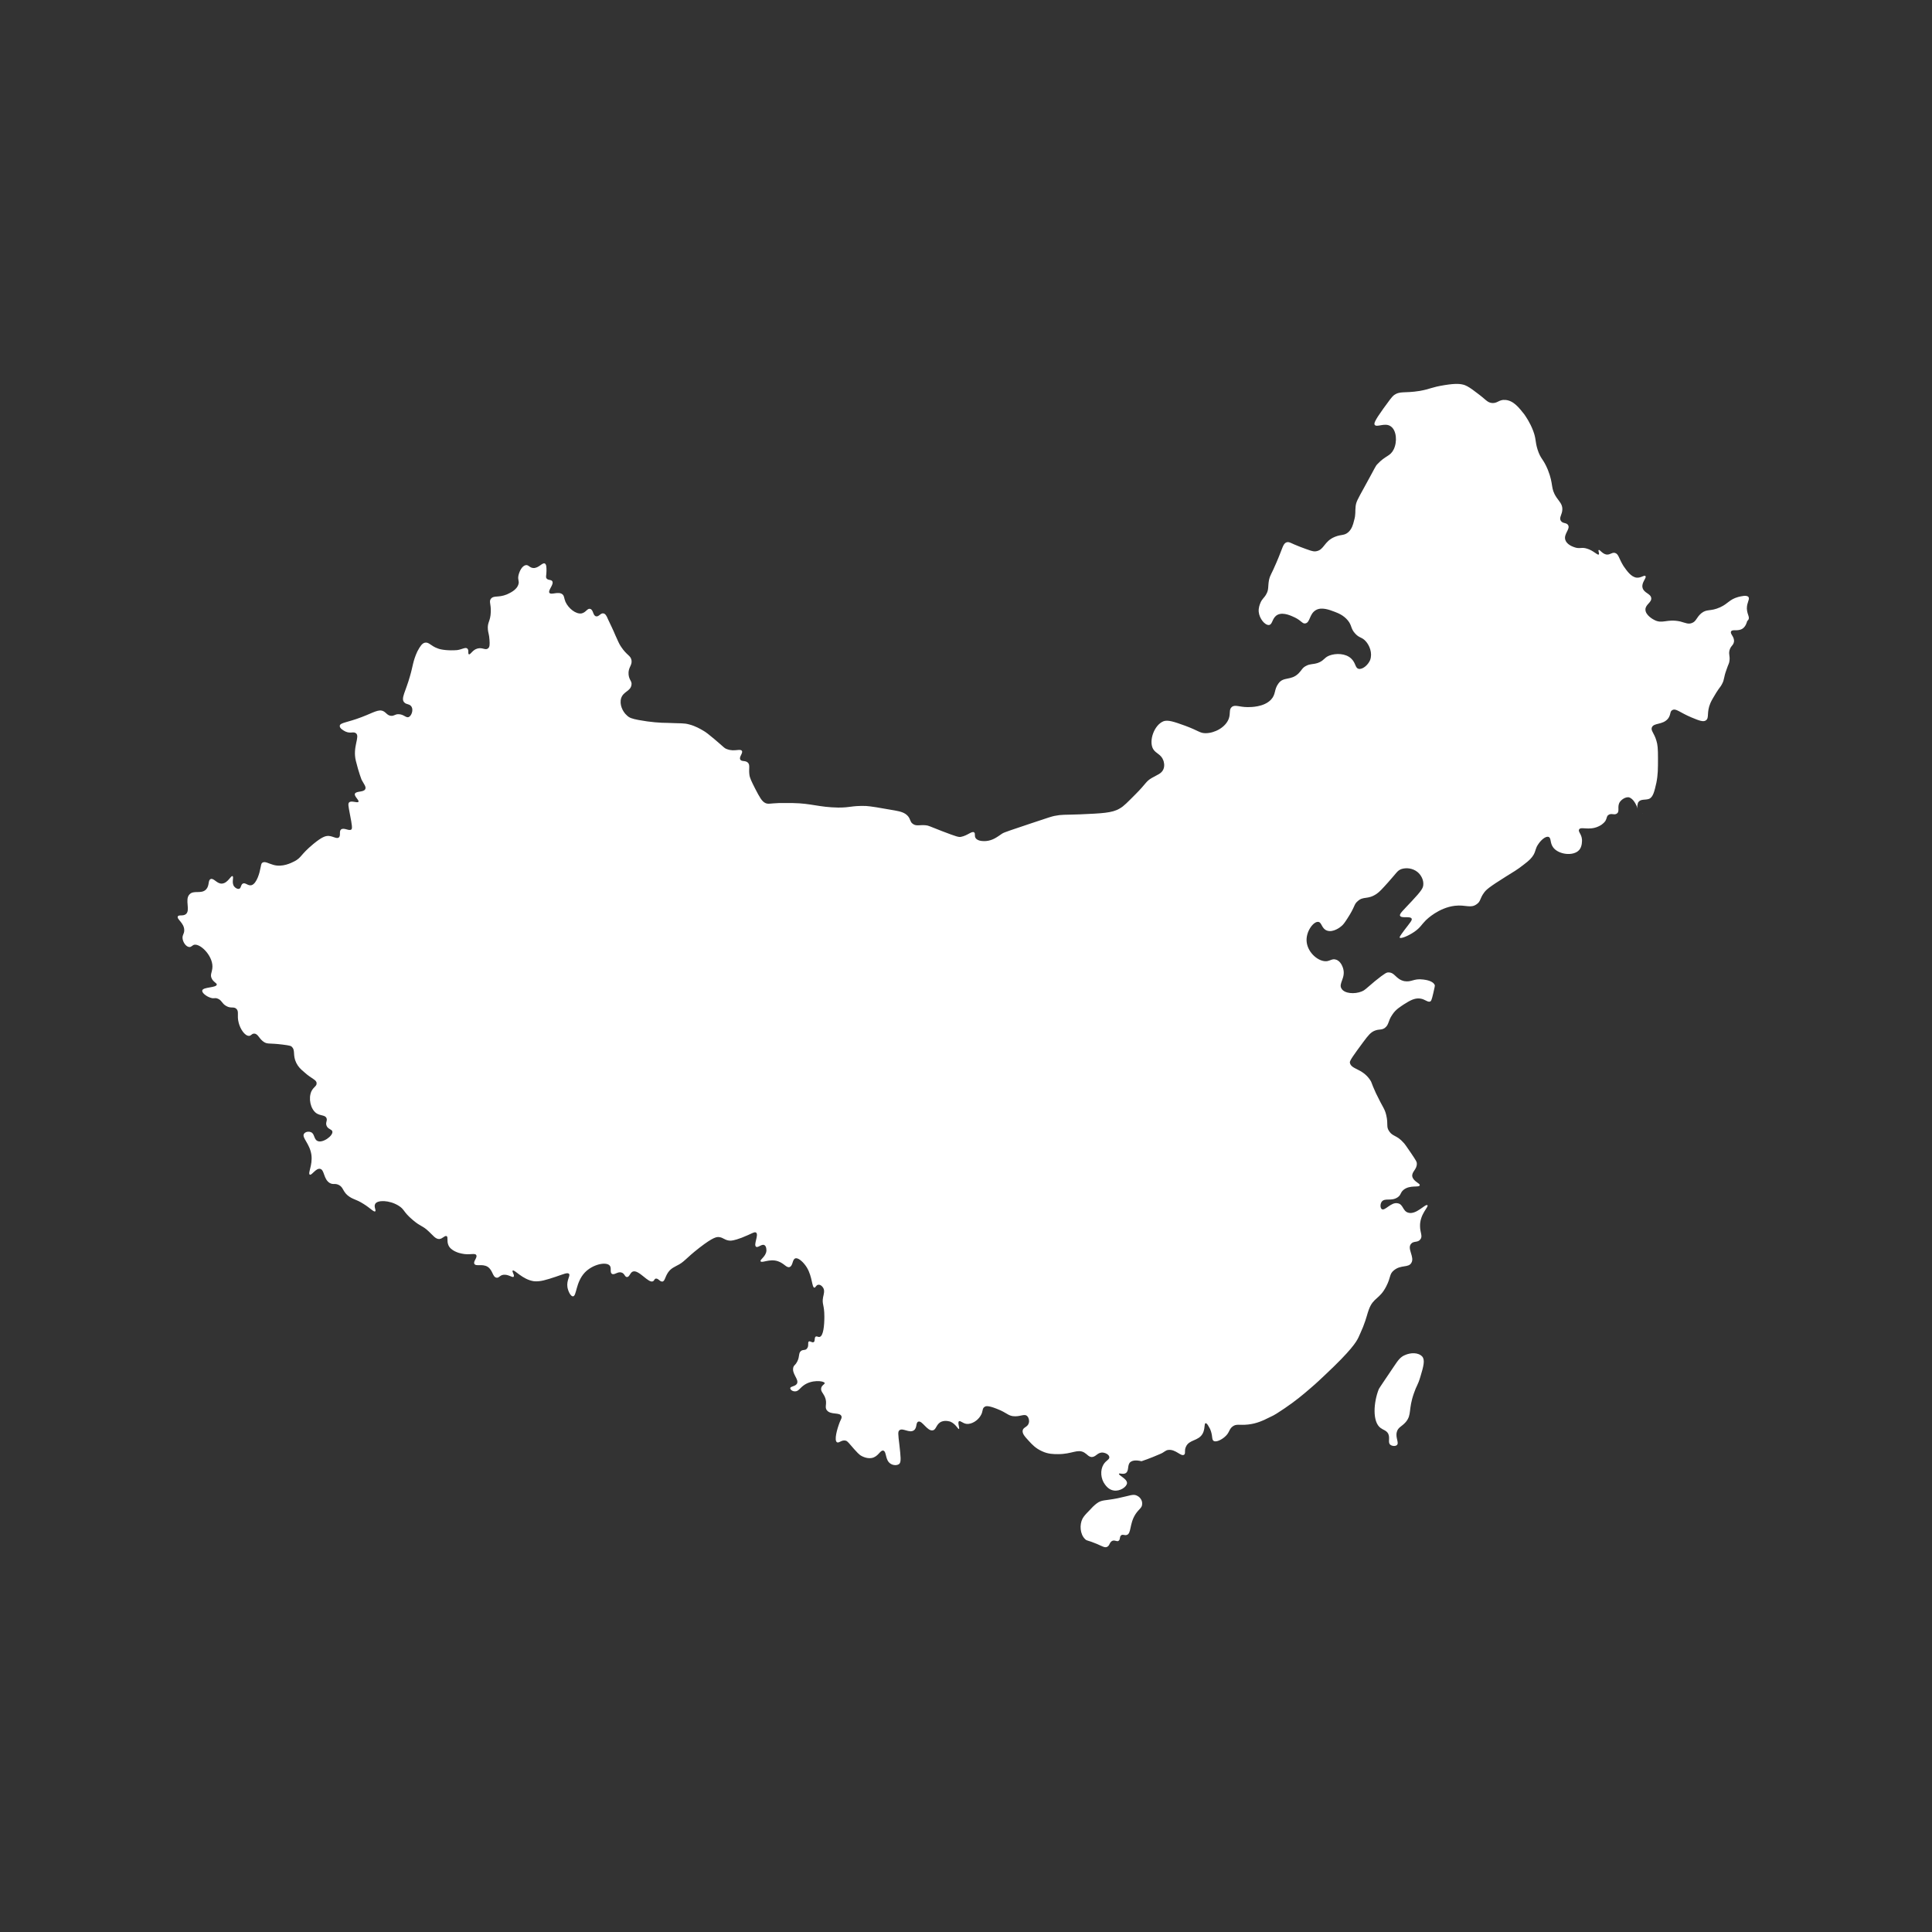 <?xml version="1.0" encoding="utf-8"?>
<!-- Generator: Adobe Illustrator 21.0.0, SVG Export Plug-In . SVG Version: 6.00 Build 0)  -->
<svg version="1.1" id="Layer_1" xmlns="http://www.w3.org/2000/svg" xmlns:xlink="http://www.w3.org/1999/xlink" x="0px" y="0px"
	 viewBox="0 0 600 600" style="enable-background:new 0 0 600 600;" xml:space="preserve">
<rect x="0" y="0" width="600" height="600" fill="#333333" stroke="none"/>
<style type="text/css">
	.st0{fill:#fff;}
</style>
<g>
	<path class="st0" d="M509.7,251.8c0.1,0.3,0.2,0.6,0.3,0.8C509.9,252.4,509.8,252.1,509.7,251.8z"/>
	<path class="st0" d="M510,252.6c0,0.1,0.1,0.2,0.1,0.2C510,252.7,510,252.7,510,252.6z"/>
	<path class="st0" d="M542.5,189c0-2,1-2.9,0.5-3.6c-0.6-0.7-2.3-0.2-3.2,0c-2.8,0.8-3,2-5.6,3.2c-3.1,1.4-4.1,0.4-5.9,1.9
		c-1.5,1.3-1.5,2.5-2.9,3c-1.1,0.4-1.8,0-3.6-0.5c-4.2-0.9-5.5,0.9-8.1-0.5c-0.2-0.1-2.7-1.4-2.7-3.2c0-1.6,2-2.2,1.8-3.6
		c-0.2-1.4-2.3-1.5-2.7-3.2c-0.4-1.6,1.4-3.1,0.9-3.6c-0.4-0.4-1.3,0.6-2.7,0.5c-1.8-0.2-3.1-2.2-4.1-3.6c-1.5-2.4-1.5-3.8-2.7-4.1
		c-1-0.2-1.5,0.7-2.7,0.5c-1.3-0.3-2-1.6-2.3-1.4c-0.3,0.2,0.3,1.1,0,1.4c-0.4,0.3-1.6-1.2-3.6-1.8c-1.8-0.6-2.3,0.2-4.1-0.5
		c-0.6-0.2-2.3-0.9-2.7-2.3c-0.5-1.8,1.6-3.3,0.9-4.5c-0.5-0.9-1.7-0.4-2.3-1.4c-0.6-1,0.5-1.9,0.5-3.6c0-1.5-0.9-2.3-1.8-3.6
		c-2-3-0.8-3.8-2.7-8.6c-1.5-3.6-2.2-3.2-3.2-6.3c-0.8-2.6-0.4-3.3-1.4-5.9c-1-2.6-2.3-4.4-2.7-5c-1.6-2-3.3-4.3-5.9-4.5
		c-2.1-0.2-2.5,1.3-4.5,0.9c-1.3-0.3-1.5-1-4.5-3.2c-1.7-1.3-2.6-1.9-3.6-2.3c-1.2-0.4-2.6-0.6-6.3,0c-4.3,0.7-4.3,1.2-7.7,1.8
		c-4.9,0.8-6.1-0.1-8.1,1.4c-0.5,0.4-1.4,1.6-3.2,4.1c-2.8,3.9-2.9,4.6-2.7,5c0.6,1,3.2-0.8,5,0.5c1.8,1.2,2.1,4.8,0.9,7.2
		c-1.1,2.2-2.5,1.8-5,4.5c-0.7,0.7-0.5,0.7-4.1,7.2c-2.2,4-2.5,4.5-2.7,5.9c-0.2,1.7,0.1,2.5-0.5,4.5c-0.3,1.3-0.7,2.6-1.8,3.6
		c-1.3,1.1-2.1,0.6-4.1,1.4c-3.5,1.4-3.3,4.1-5.9,4.5c-0.9,0.2-2.3-0.4-5-1.4c-2.9-1.1-3.2-1.6-4.1-1.4c-1.2,0.4-1.2,1.7-3.2,6.3
		c-1.6,3.8-1.9,3.7-2.3,5.4c-0.4,2.1,0,3-0.9,4.5c-0.6,1.1-1.3,1.4-1.8,2.7c-0.2,0.5-0.6,1.5-0.5,2.7c0.2,2.1,1.9,4.2,3.2,4.1
		c1.2-0.2,0.9-2.3,2.7-3.2c1.9-0.9,4.5,0.5,5.4,0.9c2,1,2.3,2,3.2,1.8c1.5-0.3,1.2-2.9,3.2-4.1c1.8-1.1,4.3-0.1,5.9,0.5
		c1,0.4,2.7,1,4.1,2.7c1.3,1.6,0.8,2.5,2.3,4.1c1.3,1.4,2,1,3.2,2.3c1.2,1.3,2.2,3.7,1.4,5.9c-0.7,1.6-2.4,3-3.6,2.7
		c-1.1-0.3-0.8-1.8-2.3-3.2c-1.7-1.6-4.7-1.7-6.8-0.9c-1.7,0.7-1.6,1.6-3.6,2.3c-1.6,0.5-2.3,0.2-3.6,0.9c-1.2,0.6-1.3,1.3-2.3,2.3
		c-2.4,2.4-4.7,0.9-6.3,3.2c-1.4,1.9-0.7,3.3-2.3,5c-2.2,2.3-6.2,2.3-7.2,2.3c-2.7,0-4-0.9-5,0c-0.9,0.8-0.3,1.9-0.9,3.6
		c-1,2.7-4.4,4.5-7.2,4.5c-1.8,0-2-0.7-6.3-2.3c-3.6-1.3-5.4-1.9-6.8-1.4c-2.9,1.2-4.6,6.1-3.2,8.6c0.9,1.5,2.5,1.6,3.2,3.6
		c0.1,0.3,0.5,1.5,0,2.7c-0.6,1.4-1.9,1.7-3.6,2.7c-1.9,1.1-1.7,1.7-5,5c-2.5,2.5-3.7,3.8-5,4.5c-2.3,1.4-5.6,1.5-12.2,1.8
		c-5.1,0.2-5.6,0-8.1,0.5c-0.8,0.2-1.3,0.3-7.2,2.3c-5.6,1.9-8.5,2.8-9,3.2c-1.5,1-2.8,2.1-5,2.3c-0.4,0-2.4,0.2-3.2-0.9
		c-0.5-0.7,0-1.5-0.5-1.8c-0.7-0.5-2,1-4.1,1.4c-0.7,0.1-1.2,0-5.9-1.8c-4.1-1.6-4.1-1.7-5-1.8c-1.9-0.2-3,0.4-4.1-0.5
		c-0.8-0.6-0.6-1.3-1.4-2.3c-1-1.2-2.5-1.5-4.1-1.8c-5-0.9-7.5-1.3-9-1.4c-4.7-0.1-4.5,0.5-8.6,0.5c-6-0.1-8.3-1.3-14-1.4
		c-4.2,0-4.5,0-4.5,0c-2.7,0.1-3.2,0.4-4.1,0c-1.1-0.5-1.8-1.8-3.2-4.5c-1.1-2.2-1.7-3.3-1.8-4.5c-0.2-1.8,0.3-2.9-0.5-3.6
		c-0.8-0.7-1.9-0.2-2.3-0.9c-0.5-0.8,0.9-2,0.5-2.7c-0.5-0.8-2.3,0.3-4.5-0.5c-1-0.3-1-0.6-4.1-3.2c-1.7-1.4-2.5-2.1-3.6-2.7
		c-0.7-0.4-2.2-1.3-4.1-1.8c-1.8-0.5-2.5-0.3-6.8-0.5c-2.1,0-5.3-0.2-9-0.9c-2.1-0.4-2.9-0.7-3.6-1.4c-1.4-1.2-2.4-3.5-1.8-5.4
		c0.7-2.1,2.9-2.1,3.2-4.1c0.2-1.2-0.7-1.4-0.9-3.2c-0.2-2.3,1.2-2.8,0.9-4.5c-0.3-1.5-1.4-1.4-3.2-4.1c-0.7-1-1-1.9-1.8-3.6
		c-0.7-1.7-1.5-3.3-2.3-5c-0.4-1-0.8-1.7-1.4-1.8c-0.9-0.2-1.4,1.1-2.3,0.9c-1-0.2-0.8-2-1.8-2.3c-0.9-0.3-1.3,1.1-2.7,1.4
		c-1.8,0.3-4.1-1.6-5-3.6c-0.5-1.2-0.3-1.7-0.9-2.3c-1.3-1.1-3.5,0.3-4.1-0.5c-0.5-0.8,1.5-2.6,0.9-3.6c-0.4-0.6-1.3-0.2-1.8-0.9
		c-0.3-0.5,0-0.9,0-2.3c0-1.1,0-2-0.5-2.3c-0.8-0.4-1.9,1.5-3.6,1.4c-1.2-0.1-1.4-1-2.3-0.9c-1.2,0.2-2,1.9-2.3,3.2
		c-0.3,1.4,0.3,1.7,0,2.7c-0.5,1.9-2.8,2.8-3.6,3.2c-2.7,1.1-4.1,0.2-5,1.4c-0.6,0.9,0.1,1.5,0,4.1c-0.1,2.9-1.1,3.1-0.9,5.4
		c0.1,1.1,0.4,1.5,0.5,3.2c0.1,1.4,0.1,2.3-0.5,2.7c-0.8,0.6-1.7-0.4-3.2,0c-1.6,0.4-2.2,2-2.7,1.8c-0.4-0.2,0.1-1.3-0.5-1.8
		c-0.6-0.5-1.6,0.3-3.2,0.5c-2.6,0.2-4.9-0.1-5.9-0.5c-2.3-0.8-2.8-2.1-4.1-1.8c-0.8,0.2-1.4,1-2.3,2.7c-1.4,3-1.4,4.7-2.3,7.7
		c-1.3,4.7-2.9,6.9-1.8,8.1c0.7,0.8,1.7,0.4,2.3,1.4c0.6,1,0,2.8-0.9,3.2c-0.9,0.3-1.5-0.9-3.2-0.9c-1.1,0-1.3,0.6-2.3,0.5
		c-1.1-0.1-1.4-0.9-2.3-1.4c-1.5-0.8-3.1,0.4-6.8,1.8c-4.4,1.7-6.7,1.7-6.8,2.7c-0.1,0.8,1.2,1.5,1.8,1.8c1.6,0.7,2.4-0.1,3.2,0.5
		c1.4,1-1.1,4.2,0,8.6c0.9,3.7,1.8,5.9,1.8,5.9c0.7,1.3,1.5,2.2,1.1,2.9c-0.5,1-2.8,0.5-3.2,1.4c-0.3,0.8,1.4,2,1.1,2.5
		c-0.3,0.5-2.2-0.5-2.9,0.2c-0.4,0.4-0.2,1.2,0.2,3.4c0.8,4,0.8,4.7,0.5,5c-0.7,0.6-2.3-0.7-3.2,0c-0.7,0.6,0,1.9-0.7,2.5
		c-0.7,0.5-1.7-0.4-3.2-0.5c-0.9,0-1.9,0.2-4.7,2.5c-4.1,3.4-3.6,4.2-5.9,5.4c-1,0.5-3.7,1.9-6.5,1.1c-1.5-0.4-2.6-1.2-3.4-0.7
		c-0.5,0.3-0.4,0.9-0.7,2c-0.1,0.7-1,4.5-2.7,5c-1.1,0.3-1.9-0.9-2.7-0.5c-0.7,0.4-0.5,1.4-1.1,1.6c-0.5,0.2-1.2-0.2-1.6-0.7
		c-0.9-1.2,0-2.9-0.5-3.2c-0.5-0.3-1.4,2.1-3.2,2.3c-1.6,0.2-2.6-1.8-3.6-1.4c-0.9,0.4-0.3,2-1.4,3.2c-1.5,1.6-3.9,0.1-5.2,1.6
		c-1.5,1.6,0.4,4.9-1.1,6.1c-0.9,0.7-2.2,0.1-2.5,0.7c-0.4,0.9,2,2,2,4.3c0,1.2-0.7,1.5-0.5,2.7c0.2,1.2,1.1,2.4,2,2.5
		c0.7,0.1,0.9-0.5,1.6-0.7c2.1-0.4,6.2,3.9,5.6,7.5c-0.1,1-0.7,1.9-0.2,2.9c0.5,1.2,1.7,1.5,1.6,2c-0.2,1-4.3,0.7-4.5,1.8
		c-0.2,0.7,1.3,1.9,2.7,2.3c1,0.3,1.2-0.1,2,0.2c1.4,0.5,1.3,1.5,2.7,2.3c1.5,0.9,2.3,0.1,3.2,0.9c0.9,0.9,0.1,2,0.7,4.3
		c0.5,2,1.9,4.1,3.2,4.1c0.7,0,0.8-0.7,1.6-0.7c1.3,0,1.5,1.7,3.2,2.7c1.1,0.6,1.5,0.2,5.6,0.7c2.5,0.3,2.8,0.5,2.9,0.7
		c1.2,1.1,0.2,2.6,1.4,5c0.6,1.2,1.3,1.9,2.5,2.9c2.3,2.1,3.8,2.3,3.8,3.4c0.1,0.9-0.9,1.1-1.6,2.5c-1,2.2-0.3,5.5,1.5,6.8
		c1.3,0.9,2.8,0.5,3.2,1.6c0.3,0.8-0.4,1.3,0,2.3c0.4,1.1,1.7,1.1,1.8,1.8c0.3,1.3-3.1,3.8-4.7,2.9c-1.1-0.6-0.8-2.3-2-2.7
		c-0.7-0.3-1.7-0.1-2.1,0.5c-0.8,1.2,1.8,3,2.3,6.6c0.4,3.2-1.2,5.7-0.5,6.1c0.6,0.3,1.9-2.1,3.2-1.8c1.4,0.3,1,3.2,3,4.4
		c1.1,0.6,1.6,0,2.8,0.6c1.4,0.7,1.2,1.9,2.7,3.2c1.7,1.4,2.5,1.1,5,2.7c2.1,1.3,3.2,2.6,3.6,2.3c0.4-0.3-0.5-1.4,0-2.3
		c0.7-1.3,4.4-1.2,7.2,0.5c2,1.2,1.4,1.9,4.5,4.5c2.6,2.2,2.9,1.6,5,3.6c1.3,1.2,2,2.3,3.2,2.3c1.1-0.1,1.7-1.2,2.3-0.9
		c0.5,0.3,0,1.4,0.5,2.7c0.7,1.9,3.5,2.6,4.1,2.7c2.5,0.6,4.2-0.3,4.6,0.5c0.4,0.8-1,1.9-0.6,2.7c0.5,0.9,2.4-0.1,4.1,0.9
		c1.7,1.1,1.5,3.2,2.8,3.4c0.8,0.1,0.9-0.7,2.1-0.9c1.6-0.2,2.8,1,3.2,0.6c0.4-0.4-0.6-1.6-0.3-1.9c0.5-0.5,3,2.8,6.6,3.3
		c1.9,0.2,3.8-0.4,6.8-1.4c2.4-0.8,3.6-1.4,4.1-0.9c0.5,0.6-0.8,1.9-0.5,4.1c0.2,1.3,1,2.9,1.7,2.9c1.2,0,0.8-4.3,3.7-7.4
		c2.5-2.6,6.6-3.4,7.7-2.2c0.7,0.7,0,2.1,0.7,2.6c0.8,0.5,1.8-0.8,3-0.4c1,0.3,1,1.4,1.7,1.4c0.8,0,0.9-1.3,1.8-1.7
		c1.9-0.7,4.9,3.8,6.3,3c0.4-0.2,0.4-0.7,0.8-0.8c0.8-0.2,1.3,1,2.1,0.9c0.9-0.1,0.8-1.9,2.3-3.5c0.7-0.7,1.4-1,2.1-1.4
		c2.5-1.2,2.6-2.1,7.1-5.6c4.4-3.4,5.4-3.4,6.2-3.3c1.3,0.2,1.7,1,3.3,1.1c0.4,0,1.2,0,3.6-0.9c3.1-1.2,4-2,4.5-1.6
		c0.9,0.7-0.9,3.8,0,4.4c0.6,0.4,1.8-1,2.6-0.5c0.7,0.4,0.6,1.8,0.6,1.8c-0.2,1.8-2.1,2.7-1.8,3.2c0.3,0.7,2.8-0.9,5.4,0
		c2,0.7,2.6,2.1,3.6,1.8c1.1-0.4,0.8-2.4,1.8-2.7c1-0.3,2.7,1.4,3.6,2.9c1.7,2.9,1.5,6.1,2.3,6.2c0.4,0,0.5-0.8,1.2-0.9
		c0.6-0.1,1.2,0.4,1.5,0.9c0.6,0.9,0.2,2,0,3c-0.4,2.2,0.4,2.2,0.4,6c0,2.7-0.3,6.1-1.5,6.3c-0.4,0.1-0.8-0.3-1.2-0.1
		c-0.5,0.4-0.1,1.4-0.6,1.7c-0.5,0.3-1.1-0.4-1.5-0.2c-0.5,0.3,0.1,1.4-0.6,2.2c-0.5,0.7-1.2,0.2-1.9,0.8c-0.8,0.7-0.3,1.6-1.1,3.2
		c-0.6,1.2-0.9,1-1.2,1.7c-0.7,2.1,1.8,3.8,1.1,5.2c-0.5,0.9-2,0.8-2.1,1.4c0,0.5,0.7,1,1.4,1c1.1,0.1,1.6-1,2.7-1.8
		c2.5-1.9,6.3-1.5,6.6-0.8c0.1,0.4-1,0.7-1.1,1.7c-0.1,0.9,0.5,1.3,1.1,2.5c1,2.2-0.2,3.2,0.7,4.3c1.2,1.5,4,0.5,4.5,1.8
		c0.2,0.5-0.1,0.9-0.5,1.8c-0.9,2.3-1.8,5.7-0.9,6.3c0.6,0.4,1.4-0.8,2.7-0.5c0.7,0.2,0.9,0.7,2.7,2.7c0.9,1,1.4,1.5,1.8,1.8
		c0.3,0.2,1.9,1.2,3.6,0.9c2.1-0.4,2.6-2.5,3.6-2.3c1.1,0.3,0.5,3,2.3,4.1c0.8,0.5,2,0.6,2.7,0c0.6-0.6,0.4-2.3,0-5.9
		c-0.4-3.3-0.5-4.1,0-4.5c1-0.9,3.1,1,4.5,0c1.1-0.8,0.5-2.4,1.4-2.7c1.2-0.4,2.8,3.1,4.5,2.7c1.1-0.2,1-2,2.7-2.7
		c1.3-0.5,2.6,0,2.7,0c1.7,0.7,2.4,2.4,2.7,2.3c0.3-0.2-0.5-2,0-2.4c0.4-0.3,1.1,0.6,2.3,0.8c1.6,0.2,3.5-1,4.4-2.5
		c0.9-1.4,0.4-2.3,1.3-2.8c0.3-0.2,0.9-0.5,3.7,0.6c3.3,1.3,3.3,2,5,2.3c2.3,0.3,3.6-0.9,4.5,0c0.5,0.5,0.7,1.4,0.5,2.1
		c-0.3,1.3-1.7,1.3-1.9,2.3c-0.2,1,0.6,1.9,1.9,3.3c1,1.1,2.1,2.3,4.1,3.2c1.9,0.9,3.6,0.9,5,0.9c4.4,0,6-1.7,8.1-0.5
		c1,0.6,1.3,1.3,2.3,1.4c1.3,0,1.7-1.3,3.2-1.4c1,0,2.2,0.6,2.3,1.4c0.1,0.8-1,1-1.8,2.3c-1.1,1.8-0.9,4.5,0.5,6.3
		c0.3,0.4,1.2,1.6,2.7,1.8c1.9,0.3,4-1.1,4.1-2.3c0-1.4-2.7-2.4-2.5-2.9c0.1-0.3,1.3,0.3,2.1-0.2c1.1-0.7,0.4-2.5,1.4-3.4
		c0.5-0.4,1.4-0.8,3.5-0.3c0,0,2.5-0.8,5.9-2.3c1.2-0.5,1.5-1.1,2.4-1.2c2.3-0.3,3.9,2.1,4.9,1.5c0.6-0.4,0-1.3,0.6-2.5
		c1-2.3,3.9-1.7,5.2-4.1c0.8-1.5,0.4-3.1,0.9-3.2c0.5-0.1,1.2,1.5,1.4,1.8c0.9,2.1,0.4,3.2,1.1,3.7c0.9,0.5,2.6-0.5,3.5-1.3
		c1.5-1.3,1.2-2.3,2.4-3.2c1.2-0.9,2.1-0.3,4.8-0.6c2.7-0.3,4.6-1.2,6.8-2.3c1.6-0.7,2.5-1.4,4.5-2.7c3.4-2.3,5.8-4.3,8.1-6.3
		c1.9-1.6,3.2-2.9,4.5-4.1c8.1-7.6,9.7-10.2,10.4-11.7c0.2-0.5,0.8-1.7,1.4-3.2c1.1-2.8,1.3-4.1,1.8-5.4c1.4-3.8,3.3-3.1,5.4-7.2
		c1.5-2.9,0.9-3.8,2.4-5c2.2-1.8,4.5-0.7,5.4-2.3c1.1-1.8-1.4-4.4-0.1-5.9c0.8-1,2.1-0.3,2.9-1.4c0.8-1-0.1-2.1-0.1-4.1
		c-0.1-3.7,2.8-6.1,2.3-6.5c-0.6-0.6-3.5,3.1-6,2.3c-1.7-0.5-1.5-2.6-3.2-2.9c-2.1-0.5-4,2.5-5,1.8c-0.5-0.4-0.5-1.6,0-2.3
		c1-1.3,3,0,5-1.4c1.1-0.8,0.7-1.4,1.8-2.3c2-1.6,4.8-0.6,5-1.4c0.2-0.6-1.9-1.1-2.3-2.7c-0.3-1.5,1.5-2.2,1.4-4.1
		c0-0.4-0.1-0.7-1.8-3.2c-1.3-1.9-1.9-2.8-2.3-3.2c-2.1-2.4-3.4-1.9-4.5-3.6c-1-1.5-0.2-2-0.9-5c-0.5-2.1-1-2.2-3.2-6.8
		c-1.6-3.5-1.2-3.2-1.8-4.1c-2.5-3.7-5.9-3.2-6.3-5.4c-0.1-0.6,1.3-2.5,4.1-6.3c1.7-2.3,2.4-3.1,3.6-3.6c1.5-0.6,2.1-0.1,3.2-0.9
		c1.3-1,0.9-2.1,2.3-4.1c1.1-1.7,2.6-2.5,3.6-3.2c1.9-1.2,3.3-2,5-1.8c1.6,0.2,2.4,1.3,3.2,0.9c0.2-0.1,0.4-0.3,0.9-2.5
		c0.5-2.1,0.5-2.3,0.5-2.5c-0.5-1.4-2.8-1.7-3.6-1.8c-3-0.4-3.6,0.9-5.9,0.5c-2.7-0.6-2.9-2.8-5-2.7c-0.4,0-0.9,0.1-4.1,2.7
		c-3,2.5-3.1,2.8-4.1,3.2c-2.2,0.9-5.4,0.7-6.3-0.9c-1-1.6,1.4-3.3,0.5-6.3c-0.1-0.3-0.7-2.3-2.3-2.7c-1-0.3-1.6,0.3-2.7,0.5
		c-2.5,0.3-5.9-2.5-6.3-5.9c-0.4-3.2,2.1-6.5,3.6-6.3c1.1,0.1,1,2.1,2.7,2.7c1.9,0.7,4.2-1.1,4.5-1.4c0.5-0.4,0.9-0.9,1.8-2.3
		c2.5-3.8,2-4.4,3.2-5.4c1.8-1.7,3.1-0.4,5.9-2.3c0.9-0.6,1.8-1.6,3.6-3.6c2.7-3,2.8-3.6,4.1-4.1c1.5-0.5,3.5-0.3,5,0.9
		c1.1,0.9,2,2.5,1.8,4.1c-0.1,0.9-0.5,1.7-3.6,5c-2.6,2.8-3.9,3.9-3.6,4.5c0.4,0.9,3.2,0,3.6,0.9c0.2,0.5-0.4,1.1-2.3,3.6
		c-1.4,1.9-1.5,2.1-1.4,2.3c0.3,0.4,2.6-0.5,4.5-1.8c1.9-1.3,2.2-2.2,3.6-3.6c0.3-0.3,4-3.9,9-4.5c3.4-0.4,4.9,0.9,6.8-0.5
		c1.3-0.9,0.9-1.7,2.3-3.6c0.6-0.8,1.2-1.5,6.8-5c2.1-1.3,3.5-2.1,5.4-3.6c2-1.5,2.6-2.2,3.2-3.2c0.7-1.3,0.5-1.9,1.4-3.2
		c0.7-1.1,2.2-2.6,3.2-2.3c0.9,0.3,0.4,1.8,1.4,3.2c1.6,2.3,6.3,2.9,8.1,0.9c1-1.1,0.9-2.9,0.9-3.2c-0.1-1.8-1.3-2.5-0.9-3.2
		c0.5-1,3,0.4,5.9-0.9c0.7-0.3,1.6-0.8,2.3-1.8c0.5-0.9,0.3-1.4,0.9-1.8c0.9-0.7,1.9,0.2,2.7-0.5c0.9-0.7-0.1-2.2,0.9-3.6
		c0.6-0.8,1.7-1.5,2.7-1.4c1.4,0.3,2.4,2.3,2.8,3.6c-0.1-0.4-0.2-1,0-1.5c0-0.2,0.1-0.5,0.3-0.7c0.7-0.9,2.1-0.5,3.2-0.9
		c1.3-0.5,1.7-2.4,2.3-5c0.5-2.5,0.5-4.4,0.5-7.7c0-2.8-0.1-4.2-0.5-5.4c-0.7-2.4-1.8-3.1-1.4-4.1c0.6-1.5,3.3-0.7,5-2.7
		c1-1.3,0.5-2.3,1.4-2.7c1.1-0.6,2.3,0.8,5.9,2.3c2.4,1,3.7,1.5,4.5,0.9c1.1-0.8,0.1-2.4,1.4-5.4c0.4-0.9,0.9-1.7,1.8-3.2
		c1.2-1.9,1.3-1.7,1.8-2.7c0.8-1.5,0.4-1.8,1.4-4.5c0.6-1.8,0.8-1.8,0.9-2.7c0.2-1.6-0.3-1.9,0-3.2c0.4-1.5,1.2-1.5,1.4-2.7
		c0.2-1.6-1.3-2.4-0.9-3.2c0.4-0.8,2.1,0.1,3.6-0.9c1-0.7,1.3-2,1.4-2.3C543.8,191.8,542.6,191.2,542.5,189z"/>
	<path class="st0" d="M436.4,420.8c-1.5,0.6-2.2,1.6-3.6,3.7c-2.9,4.3-4.4,6.5-4.6,6.9c-1.6,4-2.1,10.2,0.6,12.1
		c0.8,0.6,1.7,0.7,2.3,1.7c0.7,1.4-0.2,2.8,0.7,3.5c0.5,0.4,1.5,0.5,2,0.1c0.8-0.7-0.5-2.3,0-4.1c0.4-1.5,1.5-1.6,2.8-3.1
		c1.9-2.3,0.7-3.8,2.5-8.9c0.8-2.4,1.2-2.4,2-5.1c1-3.3,1.5-5.2,0.6-6.3C440.4,419.9,438,420.1,436.4,420.8z"/>
	<path class="st0" d="M353.3,464.6c-1.3-0.8-2.3-0.1-6.2,0.7c-4,0.8-4.9,0.4-6.5,1.6c-0.8,0.6-1.6,1.4-2.3,2.2
		c-1.2,1.2-1.7,1.8-2.1,2.5c-1,1.9-0.8,4.9,0.8,6.4c0.6,0.6,0.6,0.2,3.7,1.5c1.8,0.8,2.4,1.2,3.1,0.9c0.9-0.4,0.7-1.5,1.7-1.9
		c0.8-0.3,1.4,0.4,1.9,0c0.6-0.4,0.2-1.3,0.8-1.7c0.5-0.4,1,0.1,1.7-0.1c1.5-0.4,0.8-3.4,2.7-6.4c1.1-1.7,2.1-2,2.1-3.2
		C354.8,466.1,354.2,465.1,353.3,464.6z"/>
</g>
</svg>

